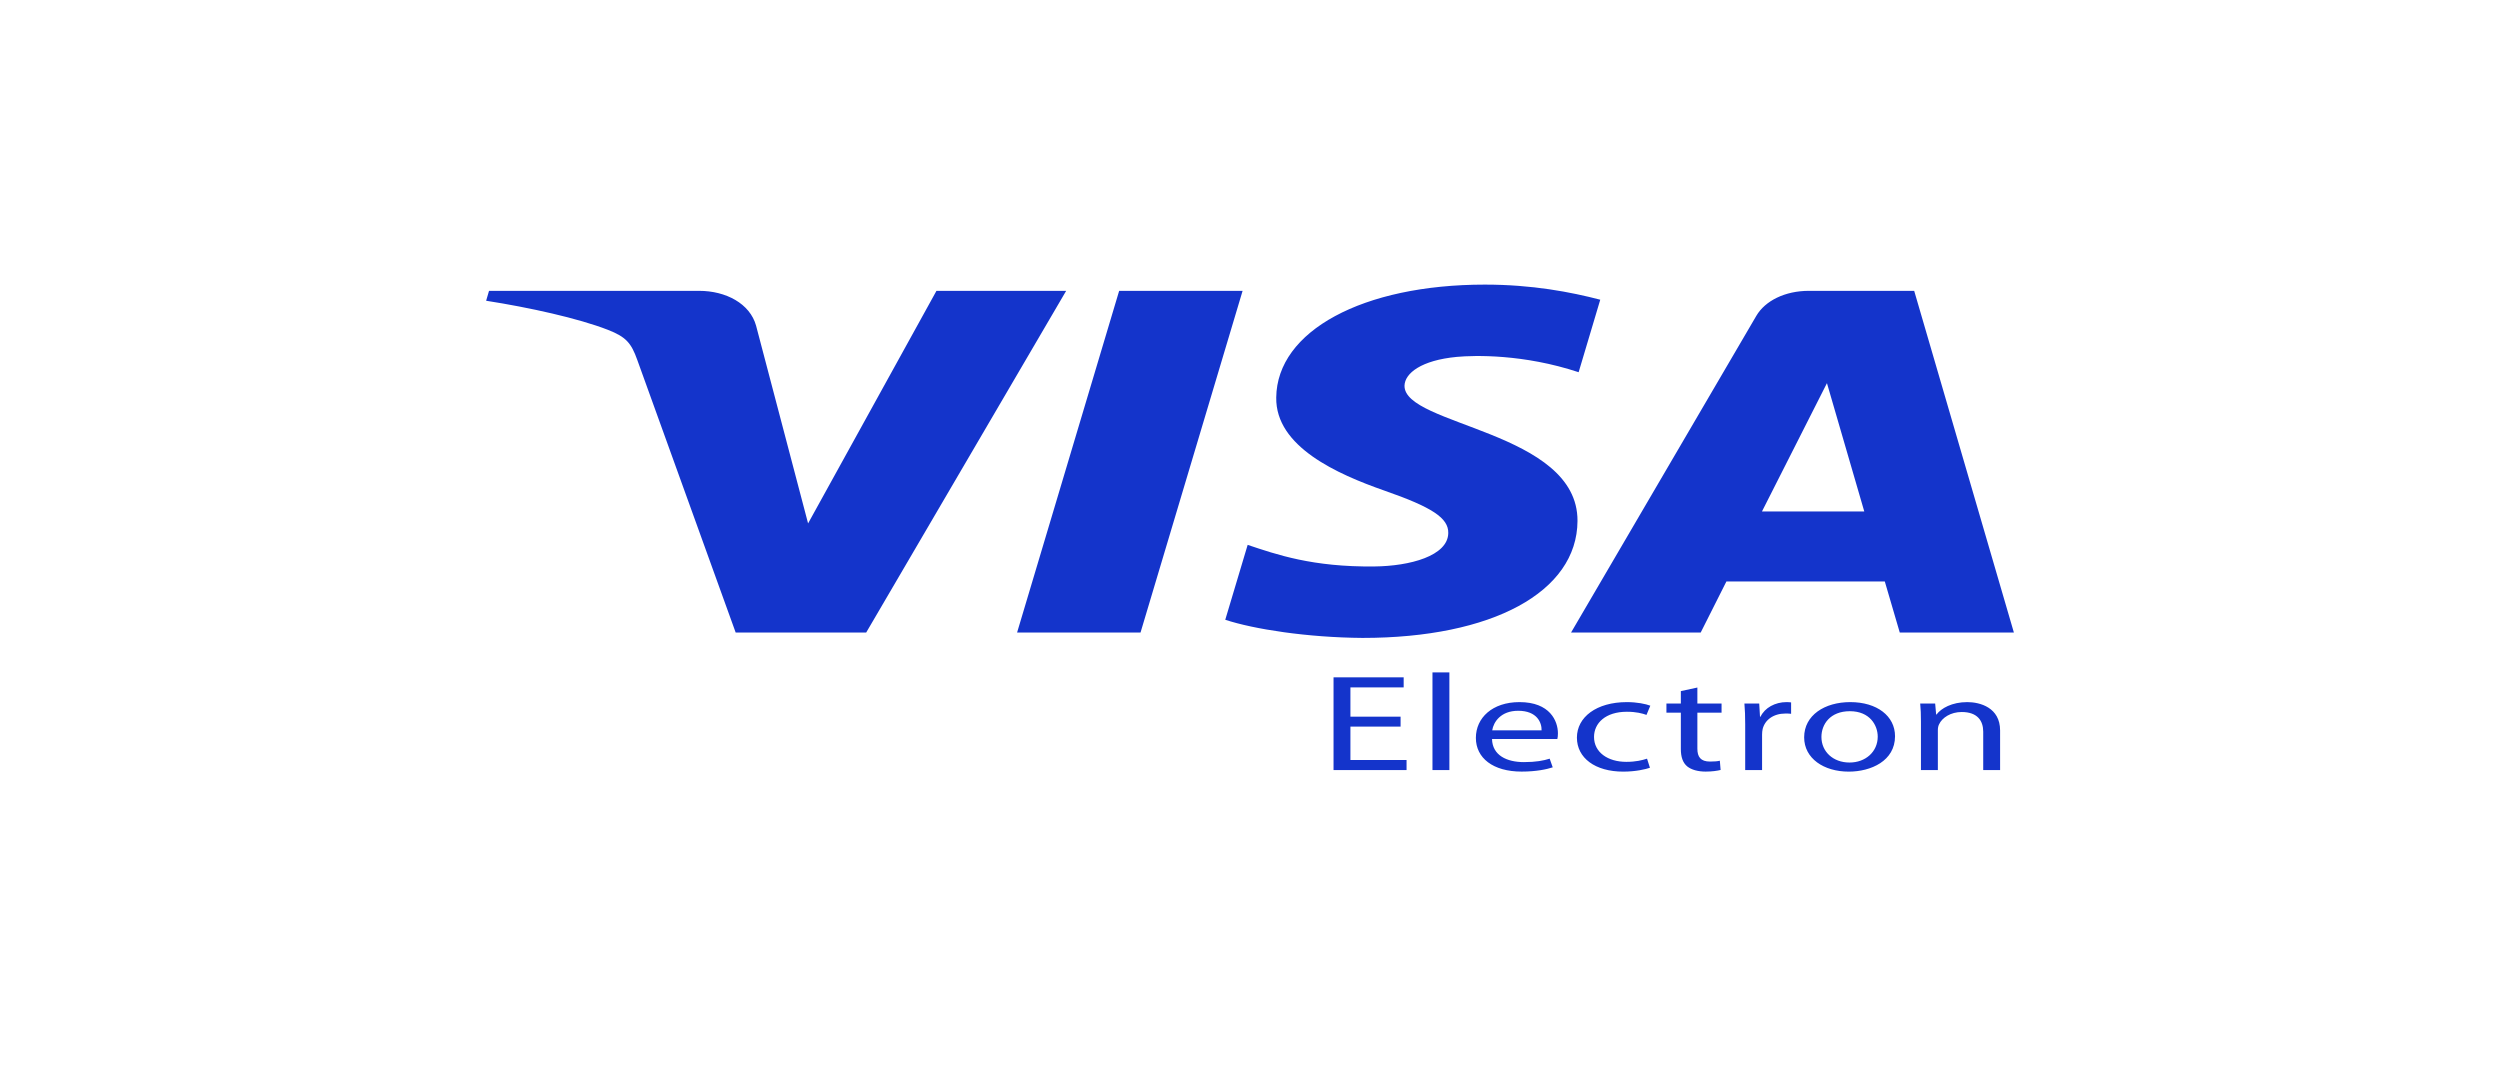 <svg width="77" height="33" viewBox="0 0 77 33" fill="none" xmlns="http://www.w3.org/2000/svg">
<path d="M32.838 8.958L26.678 19.483H22.659L19.627 11.083C19.443 10.567 19.283 10.377 18.724 10.159C17.809 9.803 16.3 9.47 14.973 9.263L15.062 8.958H21.533C22.357 8.958 23.098 9.35 23.287 10.03L24.889 16.121L28.843 8.958H32.838ZM38.272 8.958L35.128 19.483H31.326L34.47 8.958H38.272ZM48.587 16.046C48.602 13.269 43.224 13.115 43.259 11.874C43.272 11.497 43.774 11.095 44.872 10.992C45.416 10.942 46.92 10.902 48.622 11.464L49.288 9.231C48.374 8.994 47.196 8.766 45.732 8.766C41.973 8.766 39.329 10.195 39.308 12.244C39.283 13.76 41.196 14.605 42.635 15.109C44.117 15.625 44.614 15.956 44.607 16.417C44.597 17.123 43.424 17.436 42.333 17.447C40.421 17.469 39.312 17.077 38.428 16.782L37.738 19.089C38.627 19.381 40.267 19.635 41.965 19.648C45.961 19.648 48.575 18.235 48.587 16.046ZM58.513 19.483H62.028L58.957 8.958H55.713C54.981 8.958 54.367 9.262 54.094 9.729L48.388 19.483H52.381L53.173 17.91H58.052L58.513 19.483ZM54.268 15.754L56.27 11.801L57.42 15.754H54.268ZM43.138 22.38H41.593V23.409H43.322V23.719H41.073V20.862H43.233V21.172H41.593V22.074H43.138V22.38ZM44.12 20.71H44.641V23.719H44.12V20.71ZM45.954 22.761C45.966 23.265 46.41 23.473 46.936 23.473C47.309 23.473 47.54 23.427 47.73 23.367L47.824 23.634C47.641 23.694 47.321 23.765 46.865 23.765C45.984 23.765 45.457 23.346 45.457 22.727C45.457 22.108 45.966 21.625 46.8 21.625C47.741 21.625 47.984 22.21 47.984 22.587C47.984 22.663 47.978 22.719 47.966 22.761H45.954ZM47.481 22.494C47.487 22.261 47.345 21.892 46.759 21.892C46.226 21.892 46.001 22.236 45.96 22.494H47.481ZM50.818 23.647C50.682 23.694 50.38 23.766 49.995 23.766C49.131 23.766 48.569 23.346 48.569 22.719C48.569 22.087 49.172 21.625 50.108 21.625C50.415 21.625 50.688 21.68 50.83 21.735L50.712 22.019C50.587 21.973 50.392 21.922 50.108 21.922C49.45 21.922 49.096 22.273 49.096 22.698C49.096 23.172 49.522 23.465 50.09 23.465C50.386 23.465 50.581 23.414 50.729 23.367L50.818 23.647ZM52.279 21.176V21.668H53.024V21.951H52.279V23.058C52.279 23.312 52.379 23.456 52.669 23.456C52.811 23.456 52.894 23.448 52.971 23.43L52.995 23.715C52.894 23.74 52.734 23.765 52.533 23.765C52.291 23.765 52.095 23.706 51.971 23.609C51.829 23.494 51.77 23.312 51.77 23.071V21.951H51.326V21.668H51.77V21.286L52.279 21.176ZM53.752 22.308C53.752 22.066 53.745 21.858 53.728 21.668H54.184L54.208 22.074H54.225C54.355 21.799 54.675 21.625 55.024 21.625C55.077 21.625 55.119 21.629 55.166 21.634V21.985C55.113 21.977 55.06 21.977 54.988 21.977C54.622 21.977 54.361 22.172 54.29 22.452C54.278 22.503 54.272 22.566 54.272 22.626V23.719H53.752V22.308ZM58.367 22.676C58.367 23.435 57.627 23.766 56.941 23.766C56.171 23.766 55.568 23.358 55.568 22.71C55.568 22.028 56.201 21.625 56.988 21.625C57.811 21.625 58.367 22.053 58.367 22.676ZM56.1 22.698C56.1 23.147 56.456 23.486 56.965 23.486C57.462 23.486 57.834 23.151 57.834 22.689C57.834 22.341 57.592 21.905 56.976 21.905C56.367 21.905 56.1 22.312 56.1 22.698ZM59.165 22.223C59.165 22.007 59.159 21.837 59.142 21.668H59.603L59.633 22.007H59.645C59.787 21.816 60.118 21.625 60.592 21.625C60.988 21.625 61.603 21.795 61.603 22.498V23.719H61.083V22.536C61.083 22.206 60.911 21.93 60.42 21.93C60.083 21.93 59.816 22.104 59.722 22.312C59.698 22.358 59.686 22.422 59.686 22.486V23.719H59.165V22.223Z" fill="#1434CB"/>
</svg>
